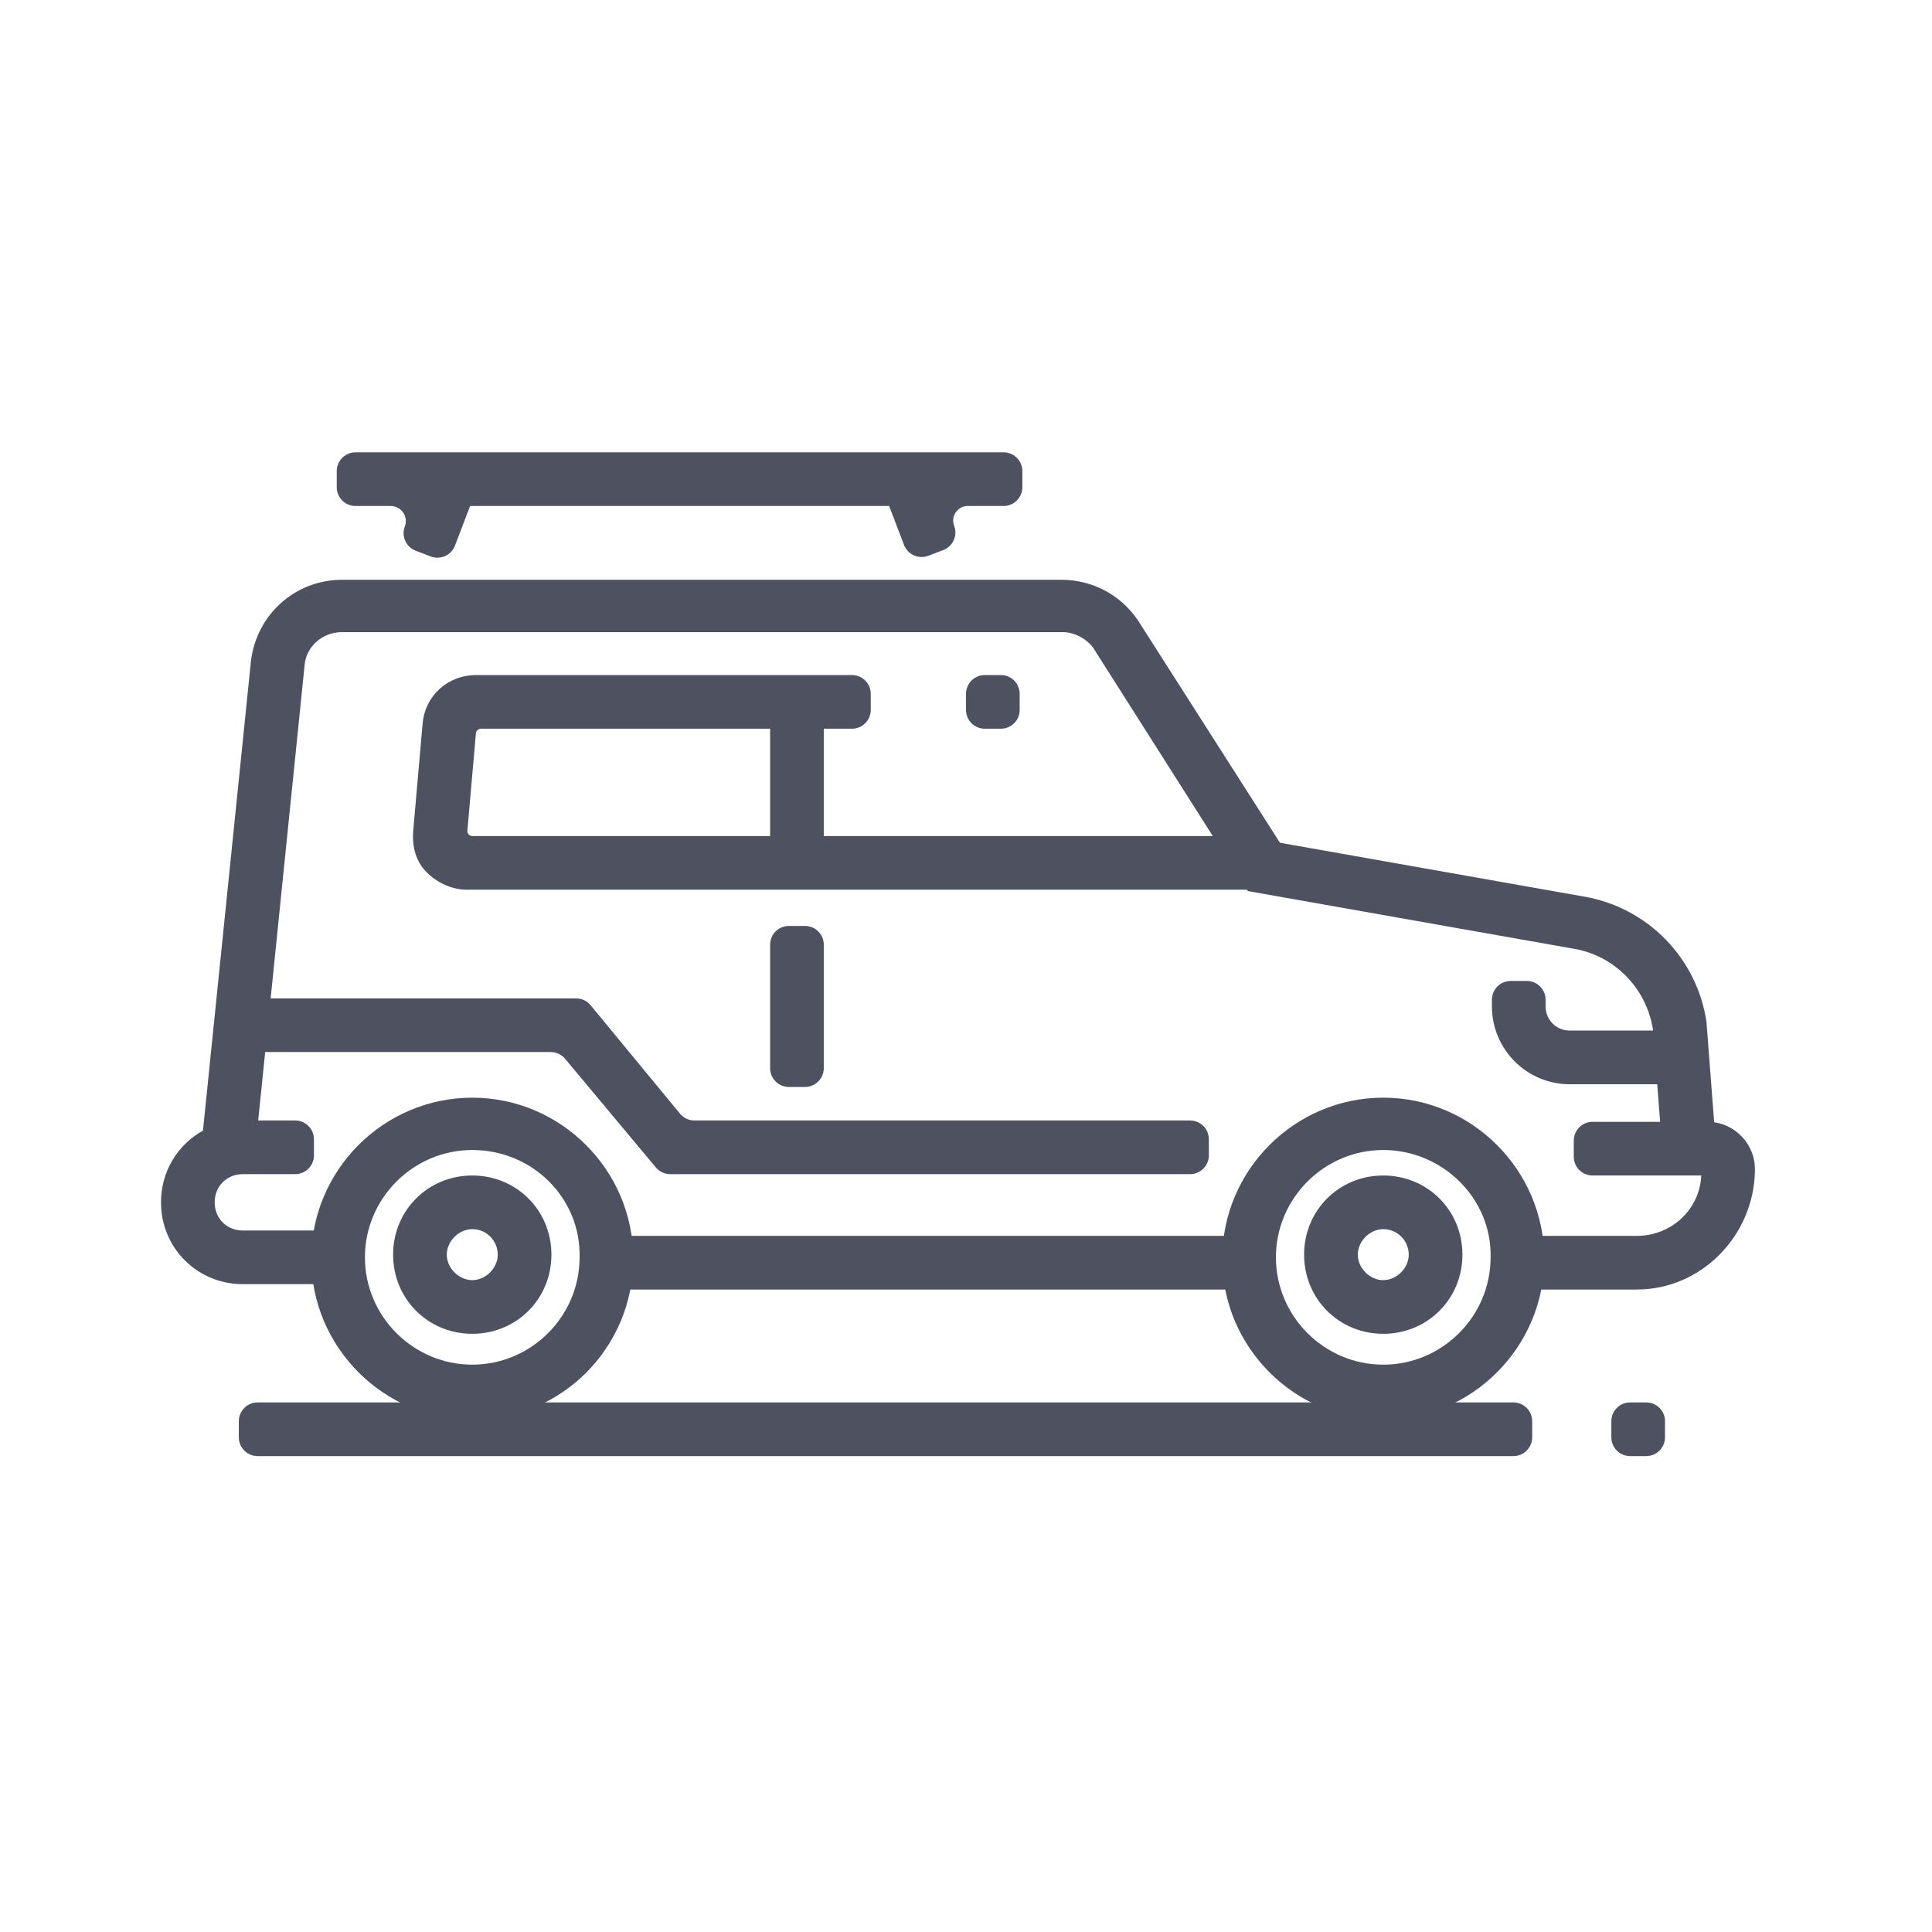 <svg width="96" height="96" viewBox="0 0 96 96" fill="none" xmlns="http://www.w3.org/2000/svg">
<g id="compact_crossover">
<g id="compact_crossover_2">
<g id="compact" clip-path="url(#clip0)">
<path id="wheel" fill-rule="evenodd" clip-rule="evenodd" d="M60.733 62.543C60.733 66.943 64.333 70.543 68.733 70.543C73.133 70.543 76.733 66.943 76.733 62.543C76.733 58.143 73.133 54.543 68.733 54.543C64.333 54.543 60.733 58.143 60.733 62.543ZM63.4 62.476C63.4 59.543 65.8 57.143 68.733 57.143C71.667 57.143 74.133 59.543 74.067 62.476C74.067 65.409 71.667 67.809 68.733 67.809C65.8 67.809 63.4 65.409 63.4 62.476ZM64.8 62.343C64.8 64.543 66.533 66.276 68.733 66.276C70.933 66.276 72.667 64.543 72.667 62.343C72.667 60.143 70.933 58.41 68.733 58.41C66.533 58.41 64.8 60.143 64.8 62.343ZM67.467 62.343C67.467 61.676 68.067 61.076 68.733 61.076C69.467 61.076 70 61.676 70 62.343C70 63.01 69.4 63.609 68.733 63.609C68.067 63.609 67.467 63.01 67.467 62.343Z" fill="#4D5160"/>
<path id="wheel_2" fill-rule="evenodd" clip-rule="evenodd" d="M15.467 62.543C15.467 66.943 19.067 70.543 23.467 70.543C27.933 70.543 31.467 66.943 31.467 62.543C31.467 58.143 27.867 54.543 23.467 54.543C19.067 54.543 15.467 58.143 15.467 62.543ZM18.133 62.476C18.133 59.543 20.533 57.143 23.467 57.143C26.467 57.143 28.867 59.543 28.8 62.476C28.8 65.409 26.4 67.809 23.467 67.809C20.533 67.809 18.133 65.409 18.133 62.476ZM19.533 62.343C19.533 64.543 21.267 66.276 23.467 66.276C25.667 66.276 27.4 64.543 27.4 62.343C27.4 60.143 25.667 58.41 23.467 58.41C21.267 58.41 19.533 60.143 19.533 62.343ZM22.2 62.343C22.2 61.676 22.8 61.076 23.467 61.076C24.2 61.076 24.733 61.676 24.733 62.343C24.733 63.01 24.133 63.609 23.467 63.609C22.8 63.609 22.2 63.01 22.2 62.343Z" fill="#4D5160"/>
<path id="frame" fill-rule="evenodd" clip-rule="evenodd" d="M49.867 22.476C50.382 22.476 50.8 22.894 50.8 23.41V24.209C50.8 24.725 50.382 25.143 49.867 25.143H48.089C47.581 25.143 47.23 25.651 47.411 26.126C47.595 26.607 47.354 27.147 46.872 27.331L46.125 27.616C45.643 27.799 45.104 27.558 44.92 27.076L44.183 25.146C44.182 25.144 44.181 25.143 44.179 25.143H23.396C23.373 25.143 23.353 25.158 23.344 25.18L22.608 27.11C22.424 27.592 21.884 27.833 21.403 27.65L20.655 27.364C20.174 27.181 19.932 26.641 20.116 26.16C20.303 25.669 19.941 25.143 19.416 25.143H17.667C17.151 25.143 16.733 24.725 16.733 24.209V23.41C16.733 22.894 17.151 22.476 17.667 22.476H49.867ZM10.085 56.182L12.467 32.876C12.733 30.543 14.667 28.809 17 28.809H52.733C54.267 28.809 55.667 29.543 56.533 30.809L63.6 41.876L78.667 44.543C81.867 45.076 84.333 47.609 84.8 50.809V50.876L85.176 55.764C86.302 55.92 87.2 56.914 87.2 58.076V58.209C87.133 61.41 84.533 64.076 81.333 64.076H76.067V61.41H81.333C83.067 61.41 84.467 60.076 84.533 58.41H79.133C78.618 58.41 78.2 57.992 78.2 57.476V56.676C78.2 56.161 78.618 55.743 79.133 55.743H82.491L82.346 53.876H78C75.867 53.876 74.133 52.143 74.133 50.01V49.676C74.133 49.161 74.551 48.743 75.067 48.743H75.867C76.382 48.743 76.8 49.161 76.8 49.676V50.01C76.8 50.676 77.333 51.209 78 51.209H82.138L82.133 51.143C81.8 49.076 80.2 47.476 78.2 47.143L62 44.276L61.958 44.209H23.2C22.467 44.209 21.733 43.876 21.2 43.343C20.667 42.809 20.467 42.076 20.533 41.276L21 35.943C21.133 34.543 22.267 33.543 23.667 33.543H42.333C42.849 33.543 43.267 33.961 43.267 34.476V35.276C43.267 35.792 42.849 36.209 42.333 36.209H40.933V41.543H60.263L54.333 32.209C54 31.743 53.4 31.41 52.8 31.41H17C16 31.41 15.2 32.143 15.133 33.076L13.448 49.609H28.626C28.905 49.609 29.169 49.734 29.347 49.949L33.787 55.336C33.964 55.551 34.228 55.676 34.507 55.676H59.133C59.649 55.676 60.067 56.094 60.067 56.609V57.41C60.067 57.925 59.649 58.343 59.133 58.343H33.303C33.026 58.343 32.764 58.22 32.587 58.008L28.08 52.611C27.902 52.399 27.64 52.276 27.363 52.276H13.176L12.83 55.676H14.667C15.182 55.676 15.6 56.094 15.6 56.609V57.41C15.6 57.925 15.182 58.343 14.667 58.343H12.067C11.267 58.343 10.667 58.943 10.667 59.743C10.667 60.543 11.267 61.143 12.067 61.143H15.867C16.382 61.143 16.8 61.561 16.8 62.076V62.876C16.8 63.392 16.382 63.809 15.867 63.809H12.067C9.8 63.809 8 62.01 8 59.743C8 58.199 8.835 56.871 10.085 56.182ZM23.896 36.209H38.267V41.543H23.473C23.326 41.543 23.211 41.417 23.224 41.271L23.647 36.438C23.658 36.309 23.766 36.209 23.896 36.209ZM61.467 61.41H30.2V64.076H61.467V61.41ZM50.667 35.276C50.667 35.792 50.249 36.209 49.733 36.209H48.933C48.418 36.209 48 35.792 48 35.276V34.476C48 33.961 48.418 33.543 48.933 33.543H49.733C50.249 33.543 50.667 33.961 50.667 34.476V35.276ZM39.2 46.01H40C40.516 46.01 40.933 46.427 40.933 46.943V53.076C40.933 53.592 40.516 54.01 40 54.01H39.2C38.684 54.01 38.267 53.592 38.267 53.076V46.943C38.267 46.427 38.684 46.01 39.2 46.01Z" fill="#4D5160"/>
<path id="street" fill-rule="evenodd" clip-rule="evenodd" d="M81 69.686H81.8C82.315 69.686 82.733 70.103 82.733 70.619V71.419C82.733 71.934 82.315 72.352 81.8 72.352H81C80.484 72.352 80.067 71.934 80.067 71.419V70.619C80.067 70.103 80.484 69.686 81 69.686ZM12.8 69.686H75.2C75.716 69.686 76.133 70.103 76.133 70.619V71.419C76.133 71.934 75.716 72.352 75.2 72.352H12.8C12.285 72.352 11.867 71.934 11.867 71.419V70.619C11.867 70.103 12.285 69.686 12.8 69.686Z" fill="#4D5160"/>
</g>
</g>
</g>
<defs>
<clipPath id="clip0">
<rect width="80" height="52" fill="white" transform="translate(8 22)"/>
</clipPath>
</defs>
</svg>
